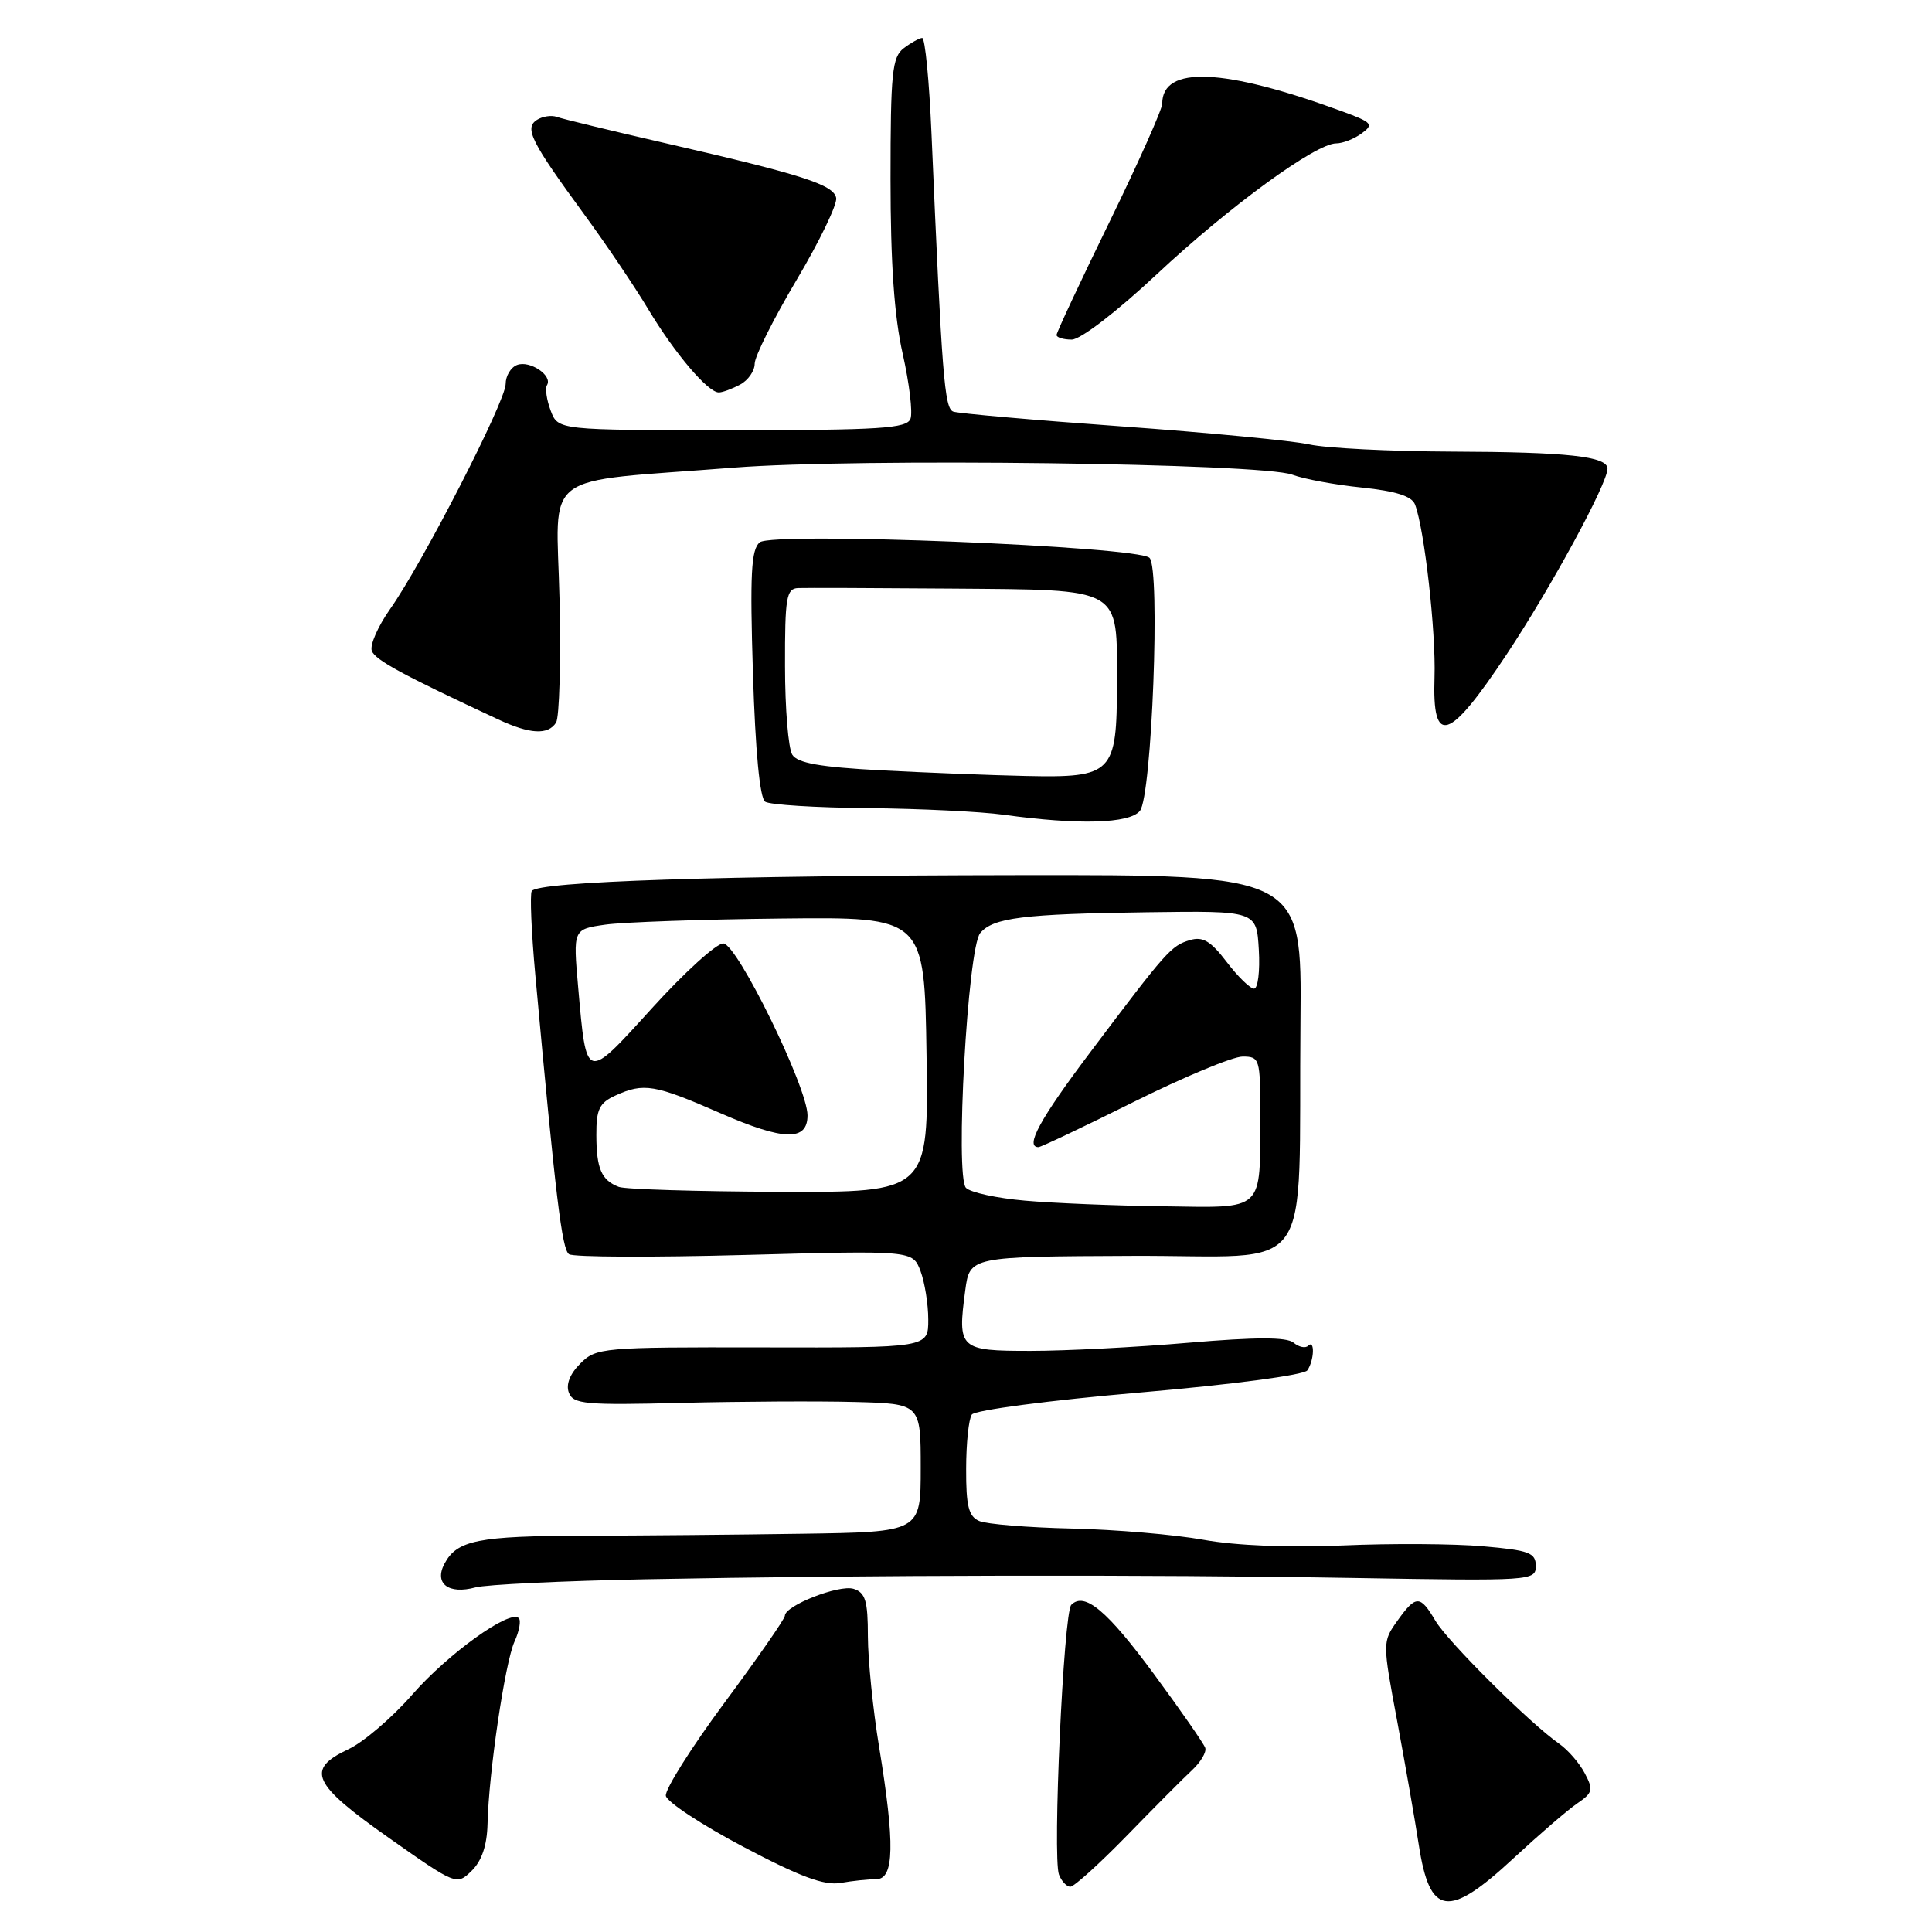 <?xml version="1.0" encoding="UTF-8" standalone="no"?>
<!DOCTYPE svg PUBLIC "-//W3C//DTD SVG 1.1//EN" "http://www.w3.org/Graphics/SVG/1.1/DTD/svg11.dtd" >
<svg xmlns="http://www.w3.org/2000/svg" xmlns:xlink="http://www.w3.org/1999/xlink" version="1.1" viewBox="0 0 256 256">
 <g >
 <path fill="currentColor"
d=" M 200.53 246.25 C 203.94 243.09 207.75 239.80 209.01 238.95 C 211.05 237.56 211.15 237.15 209.98 234.95 C 209.27 233.60 207.74 231.85 206.59 231.05 C 202.76 228.39 191.85 217.55 190.20 214.76 C 188.17 211.32 187.62 211.32 185.15 214.78 C 183.18 217.55 183.18 217.62 185.13 228.03 C 186.20 233.79 187.49 241.16 187.99 244.41 C 189.45 253.92 191.88 254.27 200.53 246.25 Z  M 64.60 241.72 C 64.75 234.93 66.92 220.28 68.17 217.53 C 68.81 216.13 69.06 214.73 68.74 214.41 C 67.57 213.23 59.37 219.12 54.65 224.52 C 51.99 227.57 48.17 230.85 46.15 231.79 C 40.48 234.46 41.35 236.36 51.50 243.51 C 60.45 249.81 60.51 249.83 62.50 247.89 C 63.83 246.59 64.53 244.53 64.60 241.72 Z  M 116.12 249.00 C 118.50 249.00 118.59 244.33 116.49 231.50 C 115.67 226.55 115.01 219.94 115.00 216.82 C 115.00 212.12 114.67 211.03 113.11 210.53 C 111.19 209.93 104.00 212.75 104.00 214.10 C 104.00 214.50 100.39 219.70 95.97 225.66 C 91.56 231.62 88.08 237.15 88.23 237.96 C 88.39 238.78 93.01 241.82 98.51 244.72 C 106.00 248.68 109.22 249.87 111.38 249.50 C 112.96 249.22 115.09 249.00 116.12 249.00 Z  M 149.30 243.25 C 152.91 239.54 156.80 235.62 157.95 234.56 C 159.10 233.49 159.89 232.16 159.70 231.60 C 159.51 231.04 156.47 226.66 152.93 221.86 C 146.70 213.40 143.70 210.89 141.95 212.65 C 140.93 213.68 139.45 246.13 140.32 248.40 C 140.66 249.28 141.34 250.00 141.83 250.00 C 142.32 250.00 145.68 246.96 149.30 243.25 Z  M 85.50 209.26 C 114.79 208.69 152.18 208.62 179.50 209.09 C 202.97 209.49 203.50 209.46 203.50 207.50 C 203.50 205.75 202.63 205.42 196.50 204.89 C 192.65 204.55 184.31 204.50 177.97 204.78 C 170.83 205.09 163.79 204.81 159.47 204.03 C 155.64 203.34 147.78 202.67 142.00 202.54 C 136.22 202.41 130.71 201.96 129.75 201.54 C 128.35 200.94 128.00 199.55 128.02 194.64 C 128.02 191.26 128.36 188.02 128.77 187.44 C 129.17 186.85 139.08 185.55 151.00 184.52 C 163.21 183.47 172.82 182.20 173.23 181.58 C 174.15 180.24 174.24 177.43 173.34 178.32 C 172.98 178.69 172.10 178.50 171.40 177.91 C 170.48 177.16 166.45 177.16 157.50 177.92 C 150.56 178.52 141.14 179.00 136.56 179.00 C 127.11 179.00 126.86 178.77 127.90 170.98 C 128.50 166.50 128.50 166.50 150.00 166.41 C 174.73 166.30 172.00 170.12 172.32 135.20 C 172.50 115.91 172.50 115.91 135.00 115.96 C 95.38 116.01 71.24 116.80 70.46 118.07 C 70.20 118.49 70.41 123.49 70.93 129.17 C 73.63 158.70 74.46 165.56 75.40 166.19 C 75.97 166.58 86.45 166.62 98.68 166.29 C 120.93 165.69 120.93 165.69 121.97 168.41 C 122.53 169.91 123.00 172.81 123.00 174.86 C 123.00 178.59 123.00 178.59 101.04 178.54 C 79.81 178.50 79.00 178.57 76.90 180.67 C 75.52 182.04 74.96 183.46 75.38 184.54 C 75.96 186.06 77.57 186.21 90.27 185.89 C 98.09 185.70 108.44 185.64 113.25 185.77 C 122.00 186.00 122.00 186.00 122.00 194.50 C 122.00 203.00 122.00 203.00 106.25 203.23 C 97.59 203.36 84.65 203.48 77.50 203.49 C 63.34 203.52 60.56 204.08 58.90 207.19 C 57.49 209.83 59.43 211.31 63.00 210.34 C 64.38 209.96 74.50 209.48 85.50 209.26 Z  M 151.04 107.45 C 152.63 105.54 153.78 75.38 152.32 73.92 C 150.78 72.38 102.38 70.44 100.67 71.86 C 99.53 72.81 99.36 76.05 99.77 89.26 C 100.09 99.53 100.68 105.77 101.39 106.23 C 102.00 106.64 108.12 107.02 115.00 107.08 C 121.88 107.15 129.97 107.54 133.00 107.96 C 142.93 109.33 149.64 109.14 151.04 107.45 Z  M 73.68 95.75 C 74.12 95.06 74.33 87.70 74.14 79.39 C 73.74 62.06 71.16 64.01 97.28 61.96 C 113.54 60.69 167.21 61.37 171.24 62.90 C 172.75 63.47 176.88 64.24 180.43 64.60 C 184.96 65.07 187.07 65.74 187.50 66.85 C 188.74 70.10 190.28 83.71 190.08 89.75 C 189.77 98.96 191.96 98.27 199.63 86.72 C 205.51 77.86 213.00 64.08 213.00 62.10 C 213.00 60.47 207.70 59.89 192.36 59.84 C 184.19 59.81 175.70 59.38 173.50 58.89 C 171.30 58.40 160.05 57.32 148.50 56.49 C 136.95 55.66 126.97 54.78 126.31 54.54 C 125.14 54.12 124.81 49.87 123.43 17.75 C 123.13 10.74 122.58 5.01 122.19 5.03 C 121.81 5.05 120.71 5.66 119.75 6.39 C 118.21 7.56 118.00 9.66 118.00 23.74 C 118.00 34.83 118.49 41.94 119.61 46.87 C 120.49 50.79 120.96 54.67 120.64 55.50 C 120.15 56.77 116.60 57.00 97.01 57.00 C 73.95 57.00 73.95 57.00 72.97 54.42 C 72.43 52.99 72.21 51.47 72.48 51.03 C 73.26 49.77 70.20 47.71 68.51 48.36 C 67.68 48.68 67.00 49.81 67.00 50.89 C 67.00 53.17 56.00 74.60 51.70 80.69 C 50.07 83.00 48.98 85.50 49.27 86.25 C 49.73 87.46 53.40 89.45 66.00 95.32 C 70.22 97.29 72.61 97.42 73.68 95.75 Z  M 98.07 50.96 C 99.13 50.40 100.00 49.15 100.00 48.19 C 100.00 47.23 102.50 42.24 105.55 37.10 C 108.60 31.96 110.96 27.07 110.80 26.23 C 110.45 24.47 106.36 23.15 88.29 19.00 C 81.02 17.33 74.50 15.75 73.79 15.49 C 73.08 15.23 71.89 15.41 71.15 15.88 C 69.45 16.97 70.34 18.74 77.45 28.46 C 80.29 32.33 84.10 37.98 85.91 41.00 C 89.42 46.84 93.80 52.00 95.25 52.00 C 95.74 52.00 97.00 51.53 98.07 50.96 Z  M 153.26 36.36 C 162.87 27.37 174.34 19.00 177.05 19.00 C 177.91 19.00 179.43 18.41 180.42 17.68 C 182.07 16.48 181.84 16.22 177.86 14.76 C 162.15 9.00 154.00 8.65 154.00 13.74 C 154.00 14.48 150.85 21.54 147.00 29.43 C 143.15 37.32 140.00 44.05 140.00 44.39 C 140.00 44.72 140.91 45.00 142.01 45.00 C 143.17 45.00 147.98 41.30 153.26 36.36 Z  M 135.80 159.09 C 132.11 158.77 128.60 158.01 128.00 157.40 C 126.53 155.93 128.22 125.65 129.88 123.64 C 131.58 121.60 135.58 121.10 152.00 120.88 C 166.50 120.68 166.50 120.68 166.80 125.84 C 166.97 128.68 166.68 131.00 166.17 131.00 C 165.66 131.00 164.02 129.41 162.54 127.46 C 160.42 124.68 159.37 124.06 157.67 124.57 C 155.18 125.31 154.59 125.98 144.47 139.42 C 137.80 148.27 135.77 152.00 137.60 152.00 C 137.92 152.00 143.62 149.30 150.24 146.00 C 156.87 142.70 163.35 140.00 164.65 140.00 C 166.92 140.00 167.00 140.28 166.99 147.75 C 166.96 160.71 167.69 160.03 154.13 159.84 C 147.74 159.76 139.48 159.42 135.80 159.09 Z  M 82.00 157.27 C 79.70 156.39 79.03 154.87 79.02 150.41 C 79.00 146.99 79.42 146.13 81.55 145.16 C 85.31 143.45 86.72 143.68 95.48 147.51 C 103.86 151.17 107.00 151.24 107.00 147.79 C 107.00 144.08 97.66 125.02 95.84 125.01 C 94.93 125.00 90.68 128.86 86.40 133.58 C 77.55 143.33 77.72 143.38 76.61 130.82 C 75.93 123.13 75.93 123.13 80.21 122.52 C 82.57 122.19 93.05 121.82 103.50 121.71 C 122.50 121.50 122.50 121.50 122.77 139.75 C 123.05 158.00 123.05 158.00 103.27 157.92 C 92.40 157.88 82.83 157.59 82.00 157.27 Z  M 116.71 102.07 C 108.67 101.64 105.68 101.12 104.98 100.00 C 104.46 99.17 104.02 93.89 104.02 88.25 C 104.00 79.18 104.20 77.99 105.75 77.92 C 106.71 77.88 115.83 77.91 126.00 77.99 C 148.89 78.18 148.00 77.68 148.00 90.50 C 148.00 102.51 147.46 103.07 135.92 102.82 C 131.29 102.72 122.64 102.38 116.71 102.07 Z "/>
</g>
</svg>